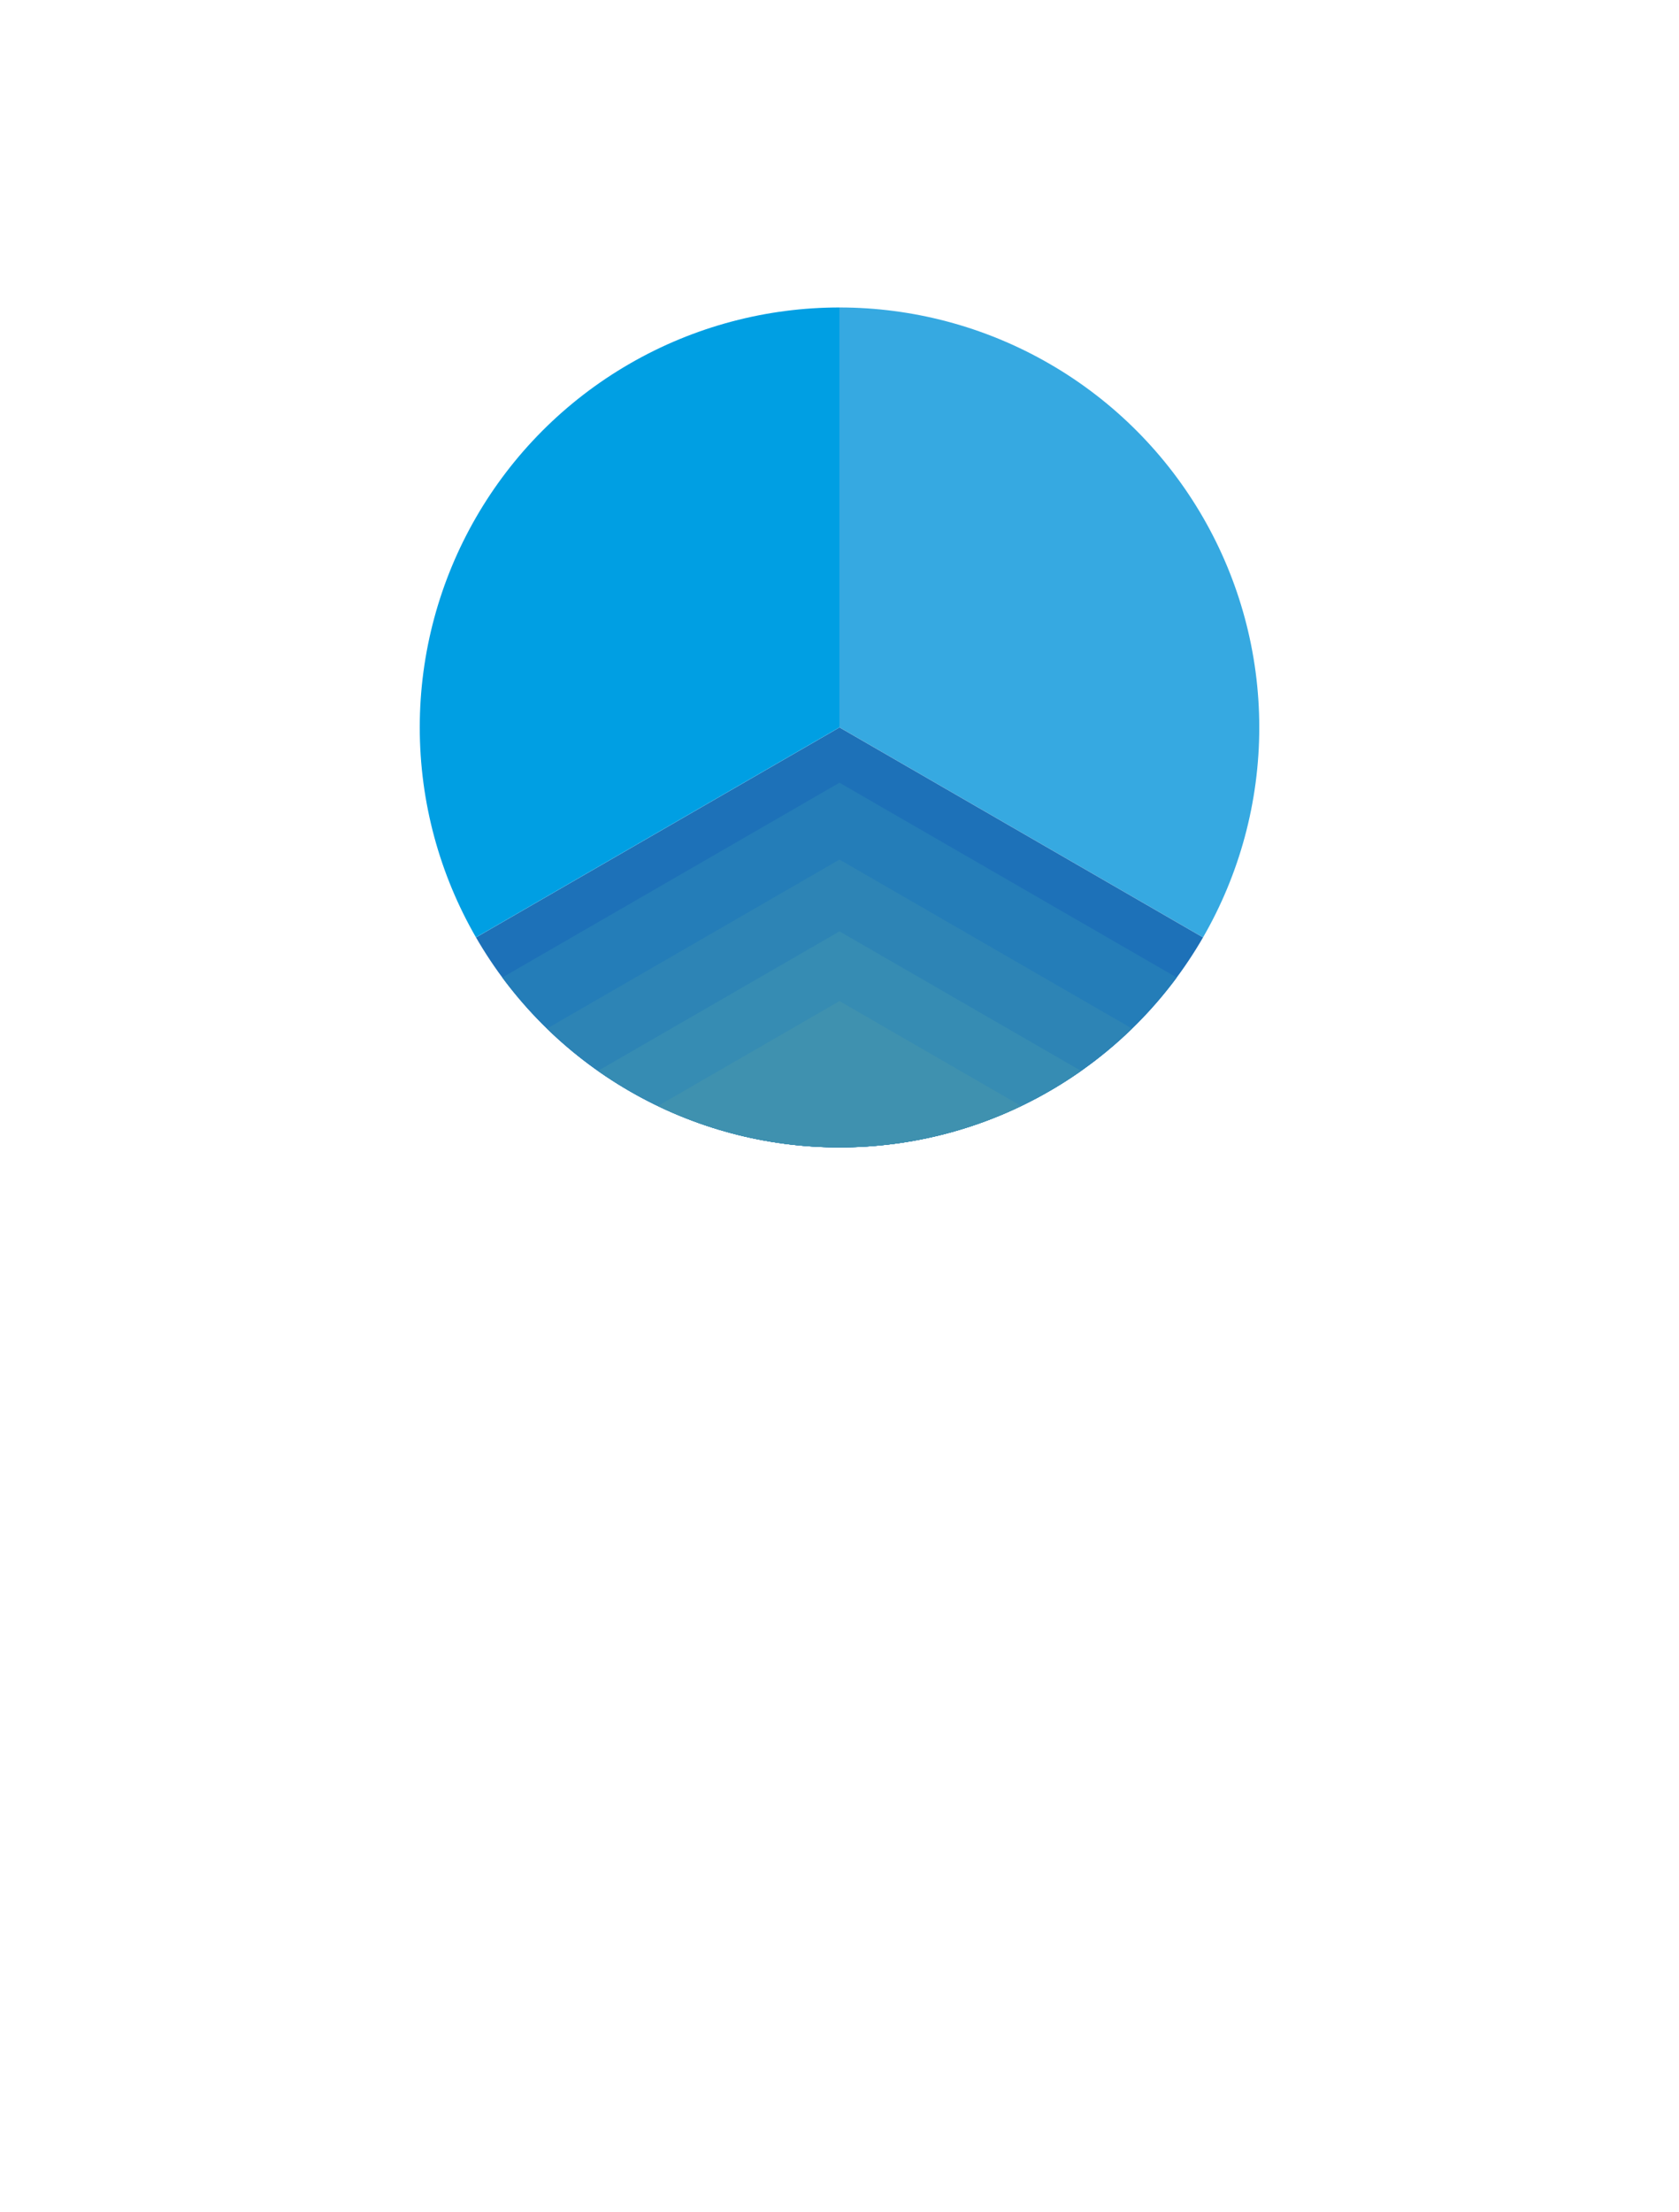 <svg id="bcc47a54-362b-48e9-934e-1f2298aba12c" data-name="Capa 1" xmlns="http://www.w3.org/2000/svg" xmlns:xlink="http://www.w3.org/1999/xlink" viewBox="0 0 533.27 702.27"><defs><style>.ada61adc-afb8-4567-8781-cf429c026783{fill:none;}.b8ae07a4-445a-4d22-b7c1-7705e7ee4680{clip-path:url(#e5ab0226-f649-45d3-8b92-f13a9670408a);}.b0fb0678-7f69-4179-918c-b7866376ad0b{clip-path:url(#b57f895d-8997-4f4e-afe2-f1ad611aaa3d);}.e1f7db7d-4d14-4516-9ef1-89073033c6af{fill:#36a9e1;}.b30638a9-0738-47e0-b96f-47c61b06f997{fill:#1d71b8;}.b90d62d8-9fcc-4912-8687-8c773b14185f{fill:#009fe3;}.bb6733b0-ea68-48d4-b984-0d2f0662e401{fill:#247db8;}.b31fd68a-22e5-44a2-9475-c0935ce1e77a{fill:#2d84b5;}.af4875d9-3ca2-41e2-8f3d-53686ead353e{fill:#368cb3;}.b9b41f81-35b8-4aa7-ad67-ae4b4ece40f6{fill:#3f91af;}</style><clipPath id="e5ab0226-f649-45d3-8b92-f13a9670408a" transform="translate(133.32 76.99)"><circle class="ada61adc-afb8-4567-8781-cf429c026783" cx="133.32" cy="153.94" r="133.32"/></clipPath><clipPath id="b57f895d-8997-4f4e-afe2-f1ad611aaa3d" transform="translate(133.32 76.99)"><polygon class="ada61adc-afb8-4567-8781-cf429c026783" points="0 76.97 0 230.91 133.32 307.88 266.63 230.91 266.63 76.97 133.32 0 0 76.97"/></clipPath></defs><title>diseño 2</title><g class="b8ae07a4-445a-4d22-b7c1-7705e7ee4680"><g class="b0fb0678-7f69-4179-918c-b7866376ad0b"><polygon class="e1f7db7d-4d14-4516-9ef1-89073033c6af" points="266.63 76.97 266.63 230.91 399.95 307.88 533.26 230.91 533.26 76.97 399.95 0 266.63 76.97"/><polygon class="b30638a9-0738-47e0-b96f-47c61b06f997" points="133.32 307.9 133.32 461.84 266.63 538.81 399.95 461.84 399.95 307.9 266.63 230.93 133.32 307.9"/><polygon class="b90d62d8-9fcc-4912-8687-8c773b14185f" points="0 76.97 0 230.91 133.32 307.88 266.63 230.91 266.63 76.97 133.32 0 0 76.97"/><polygon class="bb6733b0-ea68-48d4-b984-0d2f0662e401" points="133.32 325.45 133.32 479.39 266.63 556.36 399.95 479.39 399.95 325.45 266.63 248.48 133.32 325.45"/><polygon class="b31fd68a-22e5-44a2-9475-c0935ce1e77a" points="133.32 349.86 133.32 503.8 266.63 580.77 399.95 503.8 399.95 349.86 266.63 272.88 133.32 349.86"/><polygon class="af4875d9-3ca2-41e2-8f3d-53686ead353e" points="133.32 372.63 133.32 526.58 266.63 603.55 399.95 526.58 399.95 372.63 266.63 295.67 133.32 372.63"/><polygon class="b9b41f81-35b8-4aa7-ad67-ae4b4ece40f6" points="133.32 394.76 133.32 548.71 332.25 702.27 399.95 548.71 399.95 394.76 266.63 317.8 133.32 394.76"/></g></g></svg>
